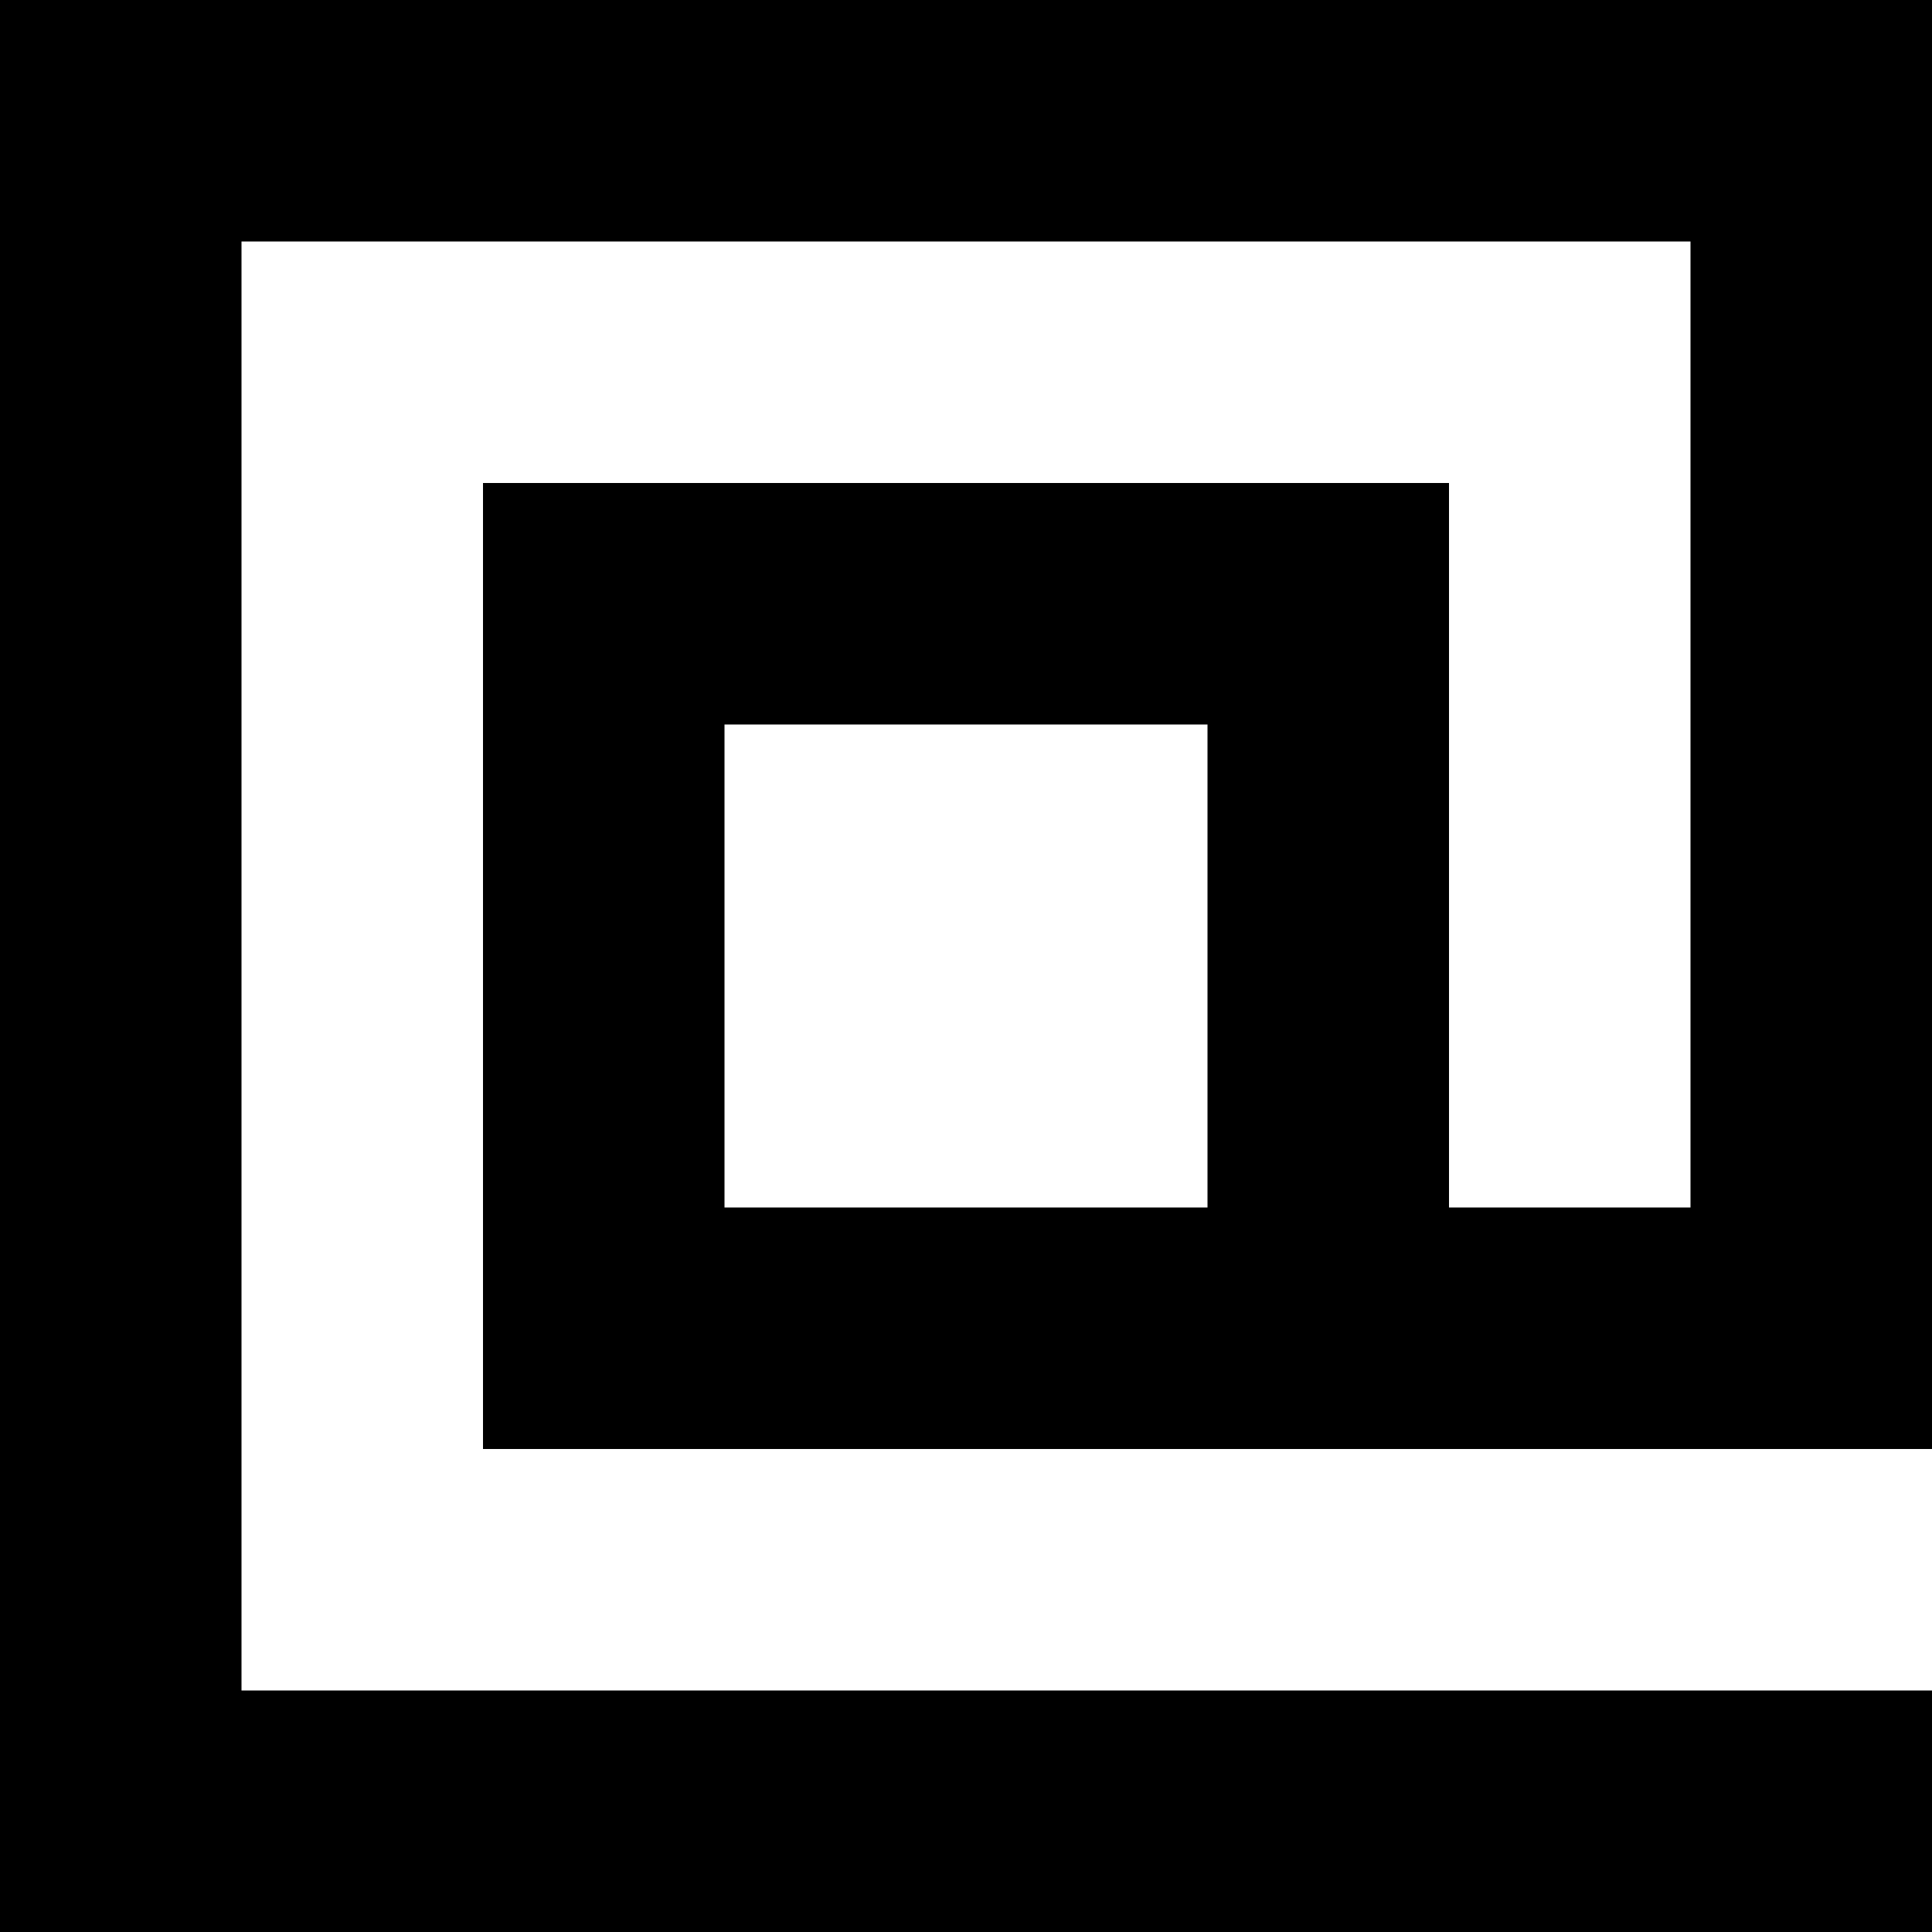 <?xml version="1.0" encoding="UTF-8" standalone="no"?>
<!-- Uploaded to: SVG Repo, www.svgrepo.com, Generator: SVG Repo Mixer Tools -->

<svg
   width="800"
   height="800"
   viewBox="0 0 16 16"
   fill="none"
   version="1.1"
   id="svg1"
   xmlns="http://www.w3.org/2000/svg"
   xmlns:svg="http://www.w3.org/2000/svg">
  <defs
     id="defs1" />
  <path
     d="M 0,0 H 16 V 12 H 4 V 4 h 8 v 6 h 2 V 2 H 2 v 12 h 14 v 2 H 0 Z M 10,10 V 6 H 6 v 4 z"
     fill="#000000"
     id="path1" />
</svg>
